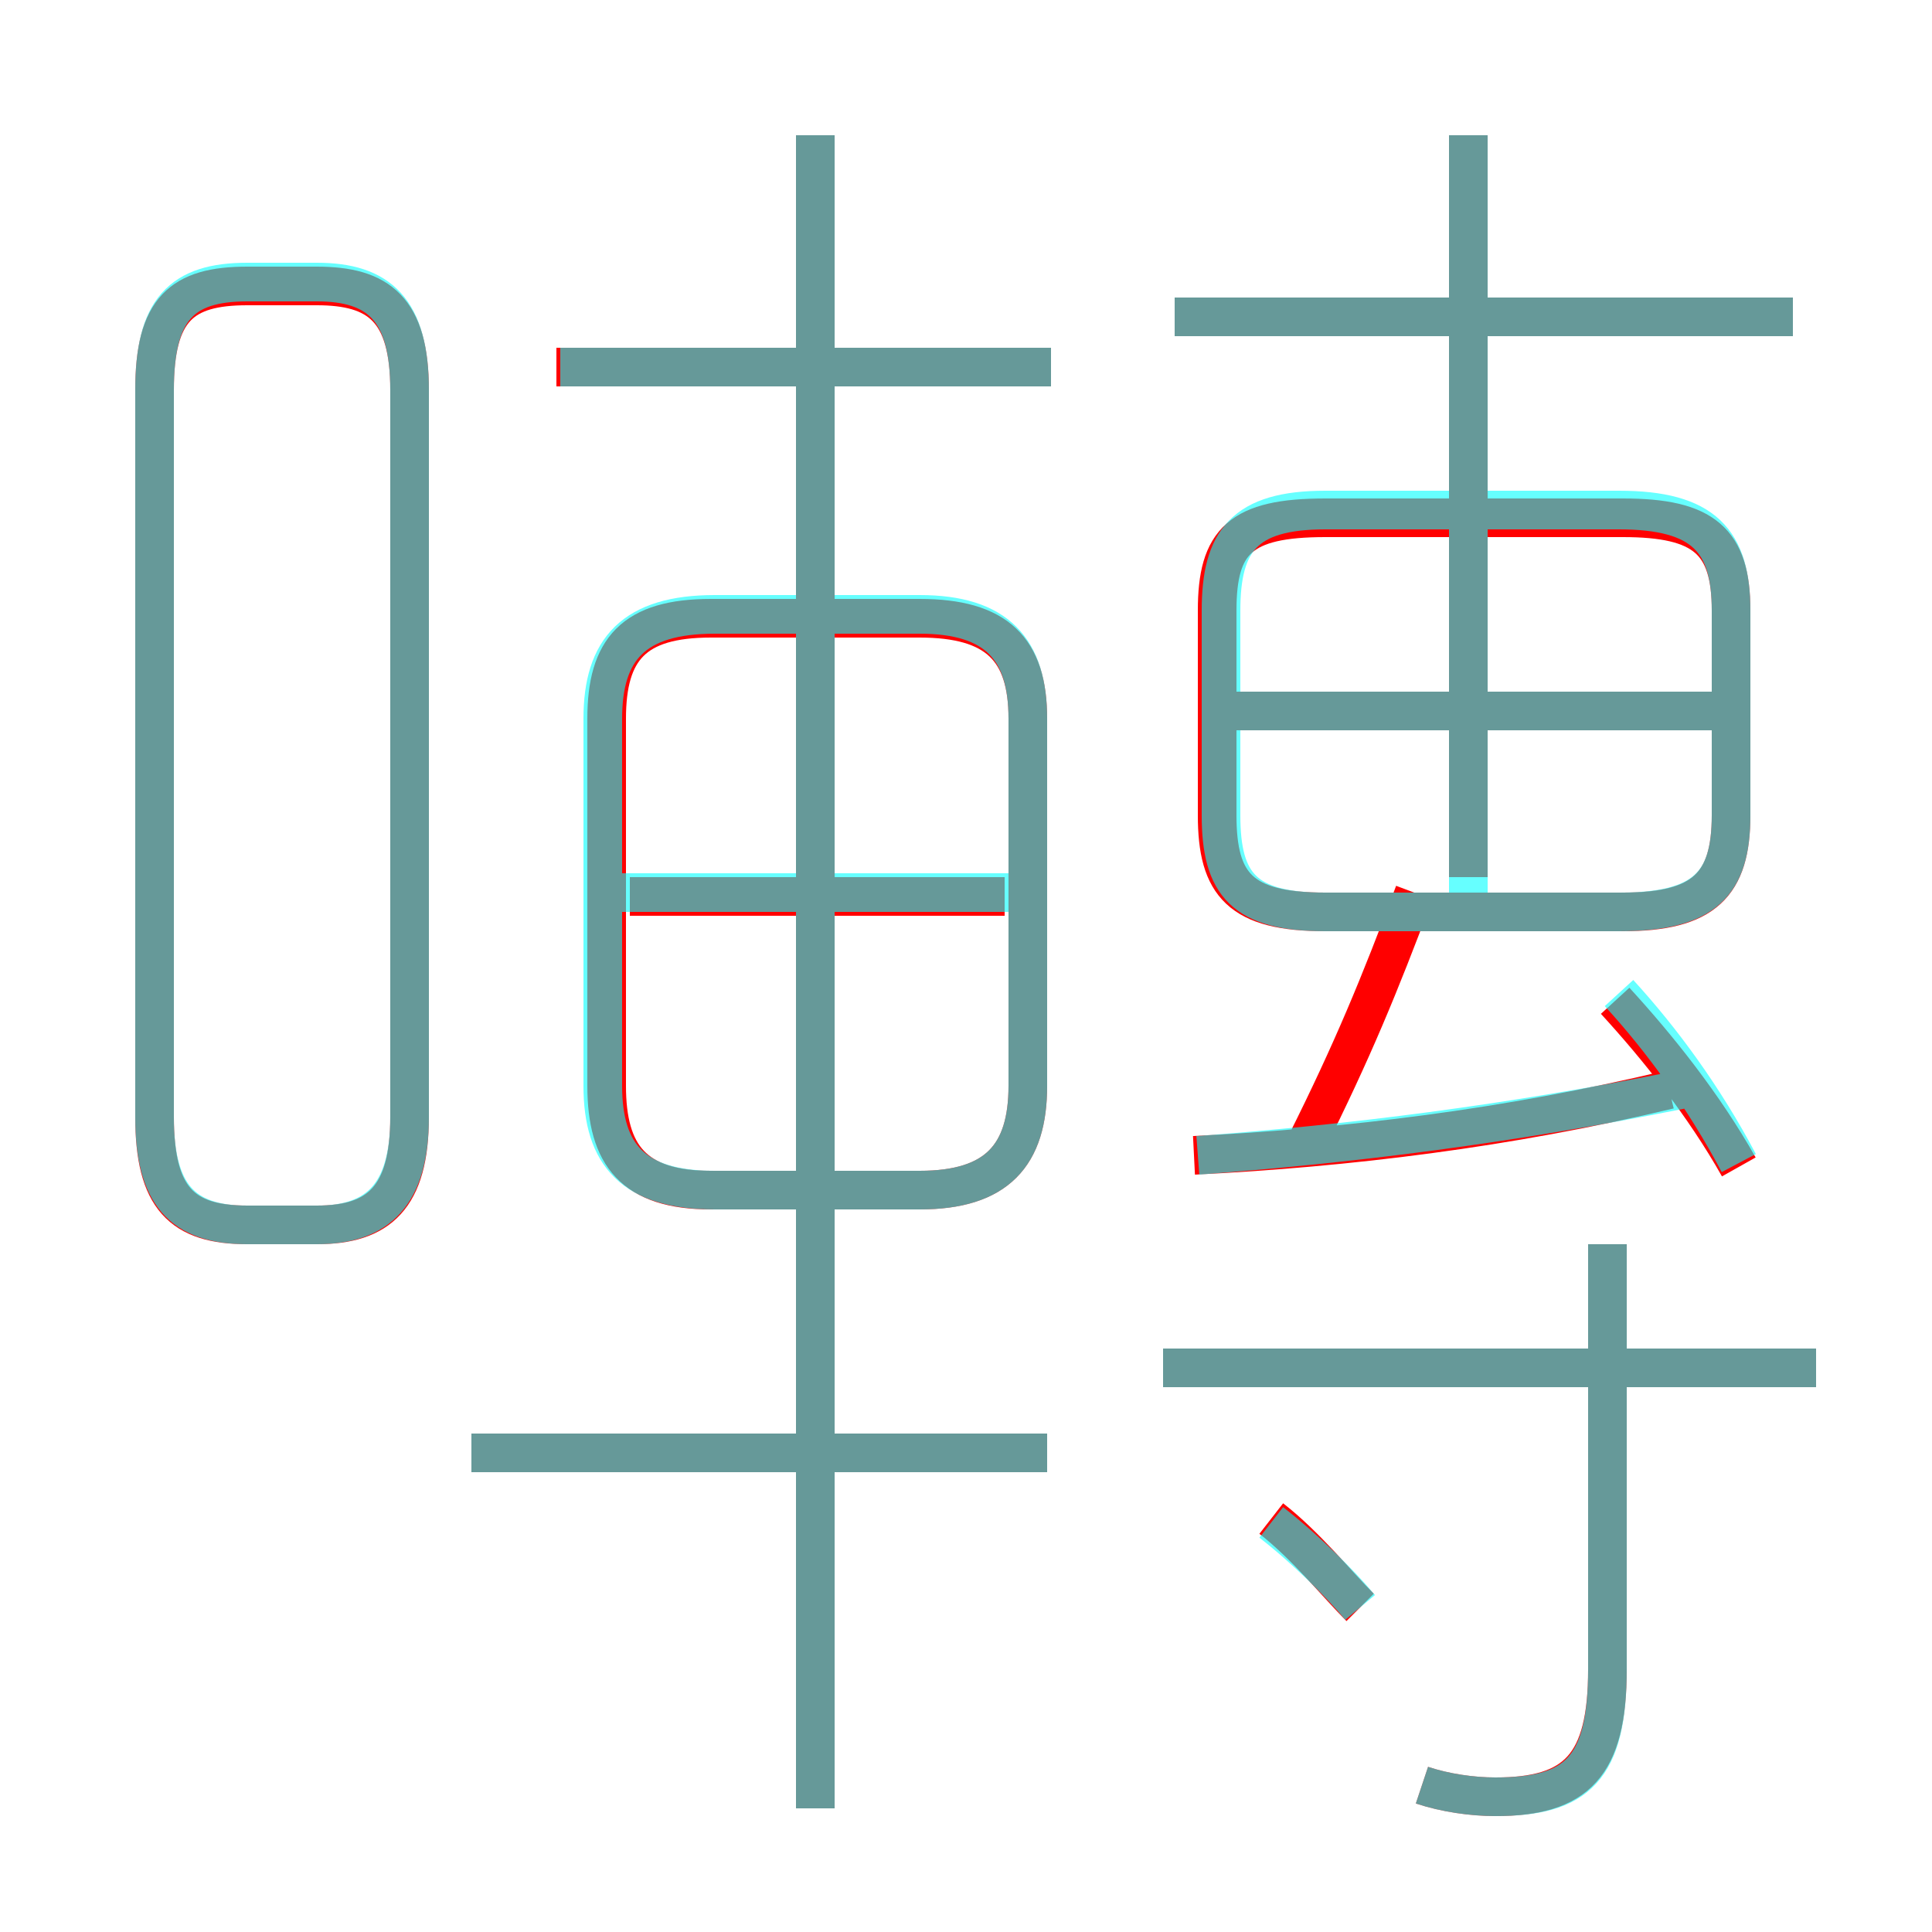 <?xml version='1.0' encoding='utf8'?>
<svg viewBox="0.0 -6.0 50.0 50.0" version="1.1" xmlns="http://www.w3.org/2000/svg">
<rect x="0.0" y="-6.0" width="50.0" height="50.0" fill="#333333" stroke="none"/>
<rect x="-1000" y="-1000" width="2000" height="2000" stroke="white" fill="white"/>
<g style="fill:none;stroke:rgba(255, 0, 0, 1);  stroke-width:1"><path d="M 10.6 -15.1 L 10.6 -33.9 C 10.6 -36.0 9.8 -36.6 8.2 -36.6 L 6.4 -36.6 C 4.7 -36.6 4.0 -36.0 4.0 -33.9 L 4.0 -15.1 C 4.0 -13.0 4.7 -12.3 6.4 -12.3 L 8.2 -12.3 C 9.8 -12.3 10.6 -13.0 10.6 -15.1 Z M 27.1 -6.4 L 12.2 -6.4 M 35.2 -2.4 C 34.6 -3.0 33.8 -4.0 32.9 -4.7 M 21.1 2.8 L 21.1 -40.5 M 26.6 -15.9 L 26.6 -25.4 C 26.6 -27.2 25.8 -28.0 23.8 -28.0 L 18.4 -28.0 C 16.4 -28.0 15.7 -27.2 15.7 -25.4 L 15.7 -15.9 C 15.7 -14.1 16.4 -13.2 18.4 -13.2 L 23.8 -13.2 C 25.8 -13.2 26.6 -14.1 26.6 -15.9 Z M 26.0 -20.8 L 16.3 -20.8 M 36.8 2.2 C 37.4 2.4 38.1 2.5 38.7 2.5 C 40.8 2.5 41.6 1.7 41.6 -0.8 L 41.6 -11.8 M 47.0 -8.6 L 30.1 -8.6 M 30.9 -14.1 C 34.9 -14.3 39.0 -14.8 43.2 -15.8 M 33.8 -14.4 C 35.0 -16.8 35.7 -18.5 36.6 -20.9 M 27.2 -34.5 L 14.4 -34.5 M 45.0 -13.8 C 44.1 -15.4 42.9 -16.9 41.8 -18.1 M 42.0 -30.6 L 34.3 -30.6 C 32.1 -30.6 31.5 -30.0 31.5 -28.2 L 31.5 -22.9 C 31.5 -21.1 32.1 -20.4 34.3 -20.4 L 42.0 -20.4 C 44.1 -20.4 44.8 -21.1 44.8 -22.9 L 44.8 -28.2 C 44.8 -30.0 44.1 -30.6 42.0 -30.6 Z M 44.3 -25.6 L 31.9 -25.6 M 38.0 -21.3 L 38.0 -40.5 M 46.4 -35.8 L 30.4 -35.8" transform="translate(0.0 38.0)" />
</g>
<g style="fill:none;stroke:rgba(0, 255, 255, 0.6);  stroke-width:1">
<path d="M 6.4 -12.3 L 8.2 -12.3 C 9.8 -12.3 10.6 -13.1 10.6 -15.1 L 10.6 -33.9 C 10.6 -36.0 9.8 -36.7 8.2 -36.7 L 6.4 -36.7 C 4.7 -36.7 4.0 -36.0 4.0 -33.9 L 4.0 -15.1 C 4.0 -13.1 4.7 -12.3 6.4 -12.3 Z M 27.1 -6.4 L 12.2 -6.4 M 21.1 2.8 L 21.1 -40.5 M 35.2 -2.4 C 34.7 -3.0 33.8 -3.9 32.9 -4.6 M 36.8 2.2 C 37.4 2.4 38.1 2.5 38.7 2.5 C 40.8 2.5 41.6 1.8 41.6 -0.8 L 41.6 -11.8 M 26.6 -15.9 L 26.6 -25.4 C 26.6 -27.2 25.8 -28.1 23.8 -28.1 L 18.5 -28.1 C 16.4 -28.1 15.6 -27.2 15.6 -25.4 L 15.6 -15.9 C 15.6 -14.1 16.4 -13.2 18.5 -13.2 L 23.8 -13.2 C 25.8 -13.2 26.6 -14.1 26.6 -15.9 Z M 26.1 -20.9 L 16.1 -20.9 M 47.0 -8.6 L 30.1 -8.6 M 31.0 -14.1 C 35.0 -14.4 39.0 -14.9 43.5 -15.8 M 27.2 -34.5 L 14.5 -34.5 M 45.0 -13.9 C 44.1 -15.6 43.0 -17.1 41.9 -18.3 M 38.0 -20.4 L 38.0 -40.5 M 44.8 -25.6 L 31.9 -25.6 M 34.3 -20.4 L 41.9 -20.4 C 44.1 -20.4 44.8 -21.1 44.8 -22.9 L 44.8 -28.2 C 44.8 -30.0 44.1 -30.8 41.9 -30.8 L 34.3 -30.8 C 32.2 -30.8 31.6 -30.0 31.6 -28.2 L 31.6 -22.9 C 31.6 -21.1 32.2 -20.4 34.3 -20.4 Z M 46.4 -35.8 L 30.4 -35.8" transform="translate(0.0 38.0)" />
</g>
</svg>
